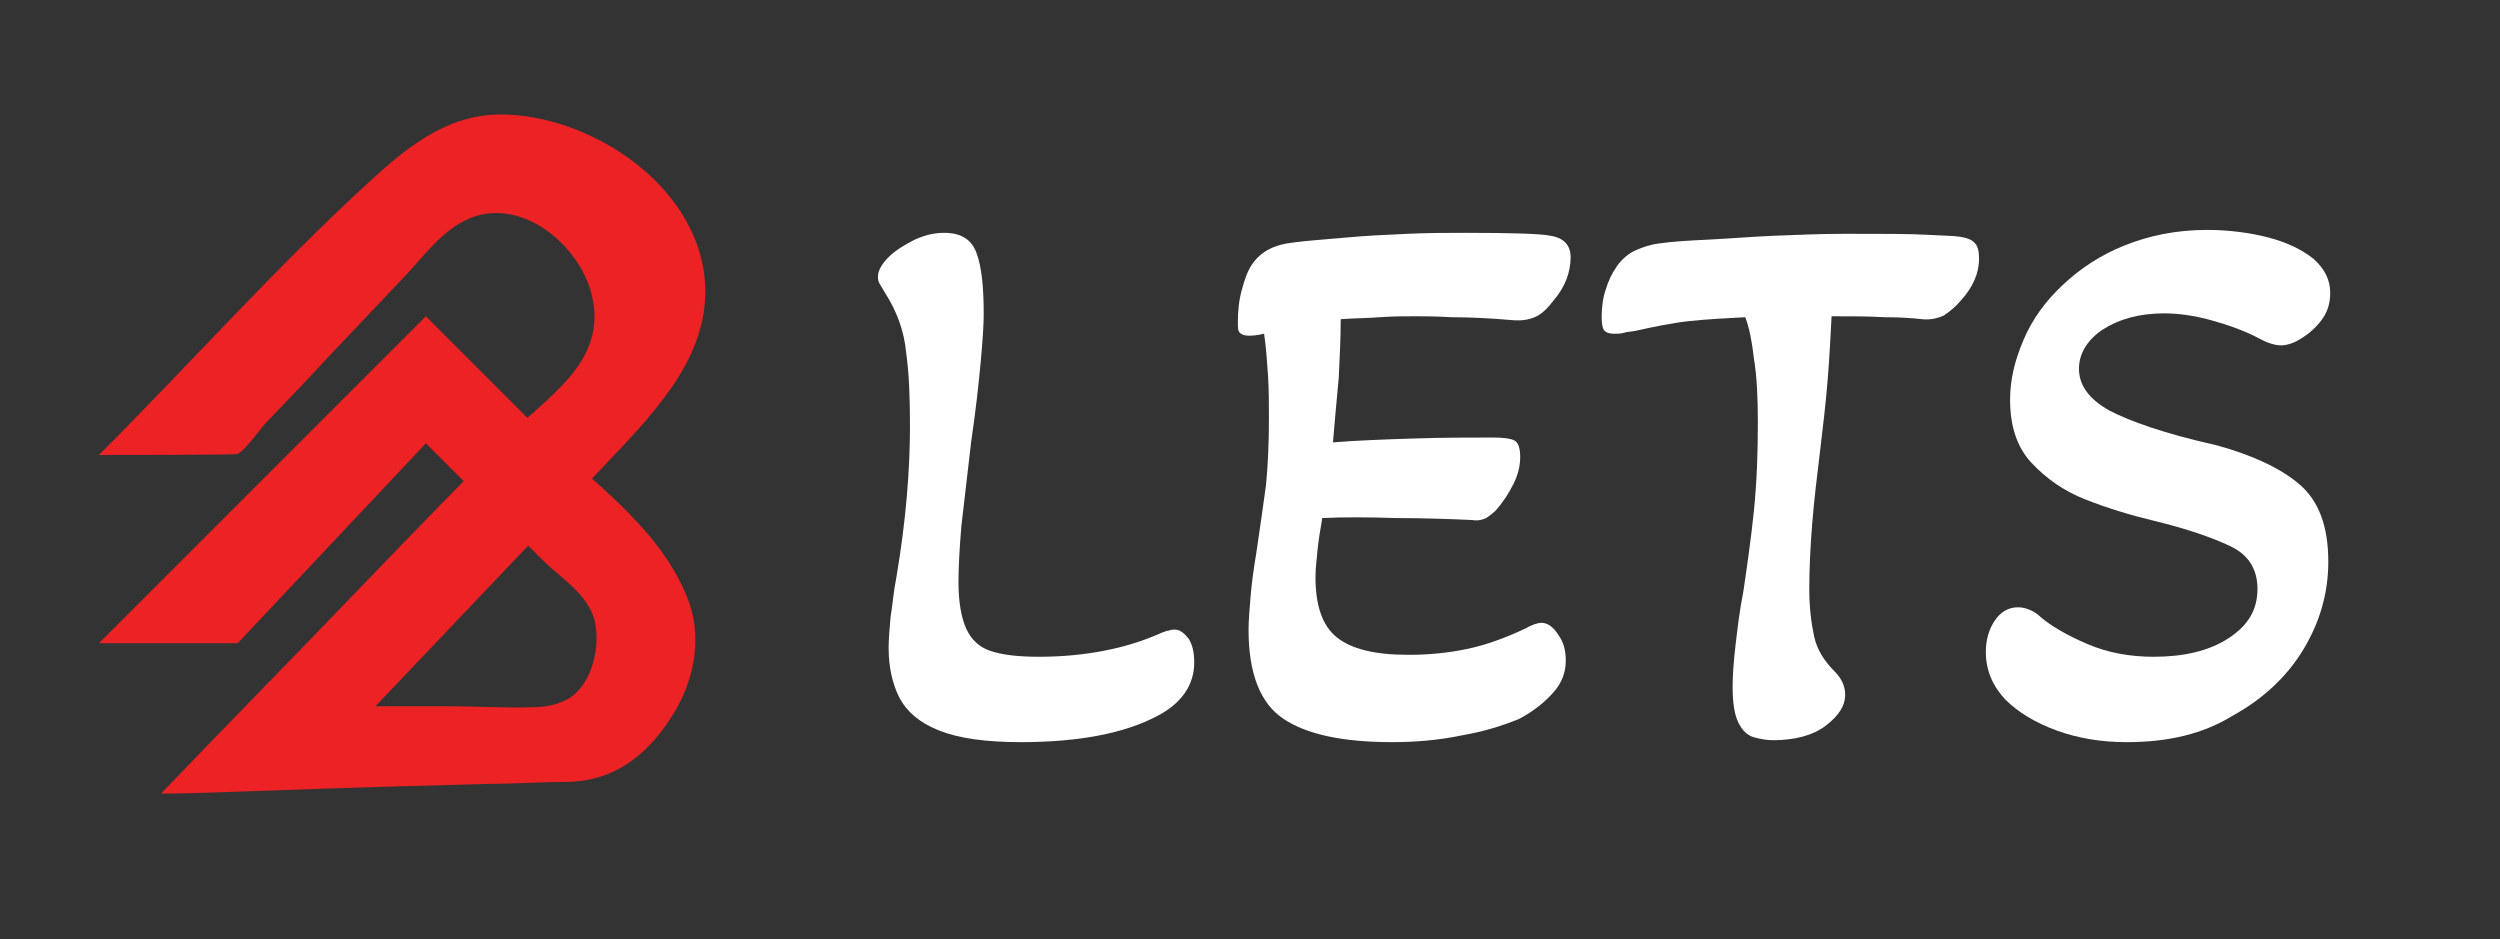 <?xml version="1.0" encoding="utf-8"?>
<!-- Generator: Adobe Illustrator 23.0.3, SVG Export Plug-In . SVG Version: 6.00 Build 0)  -->
<svg version="1.1" id="Layer_1" xmlns="http://www.w3.org/2000/svg" xmlns:xlink="http://www.w3.org/1999/xlink" x="0px" y="0px"
	 viewBox="0 0 257.7 96.8" style="enable-background:new 0 0 257.7 96.8;" xml:space="preserve">
<rect x="0" y="0" width="257.7" height="96.8" fill="#333333" stroke="none"/>
<style type="text/css">
	.st0{fill:#ED2224;}
	.st1{fill:#FFFFFF;}
</style>
<path class="st0" d="M10.2,46.9c9.3-9.3,18.1-19.2,27.8-28.1c3.8-3.5,7.9-6.9,13.4-7c9.6-0.1,21.2,7.7,21.3,18.1
	c0.1,7.5-5.9,13.3-10.6,18.3L38.7,72.8c2.6,0,5.2,0,7.7,0c2.8,0,5.7,0.2,8.5,0.1c1.4,0,2.8-0.3,3.9-1c2.3-1.6,3.1-5.3,2.5-7.9
	c-0.7-2.8-3.5-4.4-5.4-6.3c-2.6-2.6-5.2-5.2-7.8-7.8c-1.4-1.4-2.8-2.8-4.2-4.2L24.5,66.3H10.2l33.7-33.7c4,4,7.9,7.9,11.9,11.9
	c5.3,5.3,12.1,9.8,15,17c1.6,3.8,0.9,8.1-1.1,11.6c-2.5,4.3-6,7.4-11.2,7.5c-2.7,0-5.4,0.2-8.1,0.2c-7.6,0.2-15.1,0.4-22.7,0.7
	c-3.7,0.1-7.4,0.3-11.1,0.3c6.9-7.2,13.9-14.3,20.8-21.5c4.8-5,9.7-10,14.6-15c4.3-4.4,10.7-7.9,9-14.9c-1.1-4.5-5.8-8.9-10.6-8.4
	c-3.8,0.4-6.1,3.7-8.5,6.3c-2.5,2.6-5,5.3-7.5,7.9c-2.3,2.5-4.6,4.9-7,7.4c-0.4,0.4-2.4,3.2-3,3.2C24.5,46.9,10.2,46.9,10.2,46.9z"
	/>
<g>
	<path class="st1" d="M105.2,76.5c-3.6,0-6.4-0.4-8.4-1.2c-2-0.8-3.3-1.9-4.1-3.4c-0.7-1.4-1.1-3.1-1.1-5.1c0-1,0.1-2,0.2-3.2
		c0.2-1.2,0.3-2.6,0.6-4.1c1-5.9,1.4-11.1,1.4-15.6c0-3-0.1-5.5-0.4-7.6c-0.2-2.1-0.9-4.1-2.1-6c-0.2-0.3-0.4-0.7-0.6-1
		c-0.2-0.3-0.2-0.6-0.2-0.8c0-0.6,0.4-1.3,1.1-2c0.7-0.7,1.7-1.3,2.7-1.8c1.1-0.5,2.1-0.7,3-0.7c1.8,0,2.9,0.7,3.4,2.2
		c0.5,1.4,0.7,3.5,0.7,6.2c0,1-0.1,2.6-0.3,4.8c-0.2,2.2-0.5,5-1,8.4c-0.4,3.3-0.7,6.2-1,8.6c-0.2,2.4-0.3,4.3-0.3,5.8
		c0,2.1,0.3,3.7,0.8,4.8c0.5,1.1,1.3,1.9,2.5,2.3c1.2,0.4,2.8,0.6,5,0.6c2.3,0,4.5-0.2,6.6-0.6c2.1-0.4,4.1-1,6.1-1.9
		c0.3-0.1,0.5-0.2,0.7-0.2c0.2-0.1,0.4-0.1,0.6-0.1c0.5,0,0.9,0.3,1.4,0.9c0.4,0.6,0.6,1.4,0.6,2.5c0,2.3-1.3,4.2-3.8,5.5
		C115.9,75.6,111.2,76.5,105.2,76.5z"/>
	<path class="st1" d="M143.5,76.5c-5.1,0-8.8-0.8-11.2-2.4c-2.4-1.6-3.6-4.7-3.6-9.2c0-0.9,0.1-2,0.2-3.3c0.1-1.3,0.3-2.8,0.6-4.6
		c0.4-2.6,0.7-4.9,1-7c0.2-2.1,0.3-4.3,0.3-6.8c0-1.6,0-3.1-0.1-4.6c-0.1-1.5-0.2-2.9-0.4-4.2c-0.8,0.2-1.3,0.2-1.6,0.2
		c-0.4,0-0.7-0.1-0.9-0.3c-0.2-0.2-0.2-0.5-0.2-1.1c0-1.1,0.1-2.2,0.4-3.3c0.3-1.1,0.6-2,1.1-2.7c0.9-1.3,2.3-2,4.2-2.2
		c1.4-0.2,3.2-0.3,5.3-0.5c2.1-0.2,4.3-0.3,6.5-0.4c2.2-0.1,4.2-0.1,6-0.1c4.9,0,7.8,0.1,8.7,0.3c1.4,0.2,2.1,1,2.1,2.2
		c0,1.6-0.6,3.1-1.7,4.4c-0.6,0.8-1.2,1.4-1.8,1.7c-0.6,0.3-1.4,0.5-2.5,0.4c-2.3-0.2-4.4-0.3-6.2-0.3c-1.8-0.1-3-0.1-3.7-0.1
		c-1.2,0-2.5,0-3.8,0.1c-1.3,0.1-2.6,0.1-4,0.2c0,1.9-0.1,3.9-0.2,6c-0.2,2.1-0.4,4.4-0.6,6.7c2.5-0.2,5.2-0.3,8.3-0.4
		c3.1-0.1,5.8-0.1,8.2-0.1c1.1,0,1.8,0.1,2.2,0.3c0.4,0.2,0.6,0.8,0.6,1.7c0,0.9-0.2,1.8-0.7,2.8c-0.5,1-1.1,1.9-1.8,2.7
		c-0.3,0.3-0.7,0.6-1,0.8c-0.4,0.2-0.9,0.3-1.5,0.2c-2.3-0.1-4.9-0.2-7.8-0.2c-2.9-0.1-5.5-0.1-7.6,0c-0.2,1.2-0.4,2.3-0.5,3.4
		c-0.1,1-0.2,1.9-0.2,2.7c0,2.9,0.7,5,2.2,6.2c1.5,1.2,3.9,1.8,7.4,1.8c2.1,0,4.1-0.2,6-0.6c1.9-0.4,3.9-1.1,6-2.1
		c0.7-0.4,1.3-0.6,1.7-0.6c0.6,0,1.2,0.4,1.7,1.2c0.6,0.8,0.8,1.7,0.8,2.7c0,1.2-0.4,2.3-1.3,3.3s-2,1.9-3.5,2.7
		c-1.7,0.7-3.6,1.3-5.9,1.7C148.3,76.3,145.9,76.5,143.5,76.5z"/>
	<path class="st1" d="M182.8,76.3c-0.6,0-1.3-0.1-2-0.3c-0.7-0.2-1.2-0.7-1.6-1.5c-0.4-0.8-0.6-2-0.6-3.7c0-1.2,0.1-2.6,0.3-4.3
		c0.2-1.7,0.4-3.5,0.8-5.5c0.4-2.7,0.8-5.5,1.1-8.4c0.3-3,0.4-6,0.4-9.1c0-2.5-0.1-4.7-0.4-6.5c-0.2-1.8-0.5-3.3-0.9-4.3
		c-2,0.1-3.9,0.2-5.8,0.4c-1.8,0.2-3.7,0.6-5.5,1c-0.5,0.1-0.9,0.1-1.2,0.2c-0.3,0.1-0.7,0.1-1,0.1c-0.5,0-0.8-0.1-1-0.3
		c-0.2-0.2-0.3-0.7-0.3-1.4c0-0.9,0.1-1.9,0.4-2.8c0.3-1,0.7-1.8,1.2-2.5c0.5-0.7,1.2-1.3,1.9-1.6c0.7-0.3,1.5-0.6,2.4-0.7
		c1.3-0.2,3-0.3,5.1-0.4c2.1-0.1,4.4-0.3,6.8-0.4c2.5-0.1,4.9-0.2,7.3-0.2c3.9,0,6.7,0,8.4,0.1c1.7,0.1,2.8,0.1,3.4,0.2
		c0.7,0.1,1.3,0.3,1.6,0.7c0.3,0.3,0.4,0.9,0.4,1.6c0,1.4-0.6,2.9-1.9,4.3c-0.5,0.6-1.1,1.1-1.7,1.5c-0.6,0.3-1.4,0.5-2.3,0.4
		c-0.9-0.1-2.1-0.2-3.8-0.2c-1.7-0.1-3.5-0.1-5.5-0.1c-0.1,1.9-0.2,4-0.4,6.5s-0.5,5-0.8,7.5c-0.3,2.5-0.6,4.9-0.8,7.4
		c-0.2,2.5-0.3,4.7-0.3,6.7c0,1.9,0.2,3.5,0.5,4.9c0.3,1.4,1.1,2.6,2.1,3.6c0.7,0.7,1.1,1.5,1.1,2.4c0,1.2-0.7,2.2-2,3.2
		S185,76.3,182.8,76.3z"/>
	<path class="st1" d="M219.2,76.5c-2.6,0-5-0.4-7.2-1.2c-2.2-0.8-4-1.9-5.3-3.2c-1.3-1.4-2-3-2-4.9c0-1.2,0.3-2.3,0.9-3.2
		c0.6-0.9,1.4-1.4,2.4-1.4c0.6,0,1.3,0.2,2,0.7c1.3,1.2,3.1,2.2,5.2,3.1c2.1,0.9,4.4,1.3,6.8,1.3c3.1,0,5.7-0.6,7.7-1.9
		c2-1.3,3-2.9,3-5.1c0-2-0.9-3.5-2.8-4.4c-1.9-0.9-4.5-1.8-7.8-2.6c-2.5-0.6-4.8-1.3-7.1-2.2c-2.3-0.9-4.1-2.2-5.6-3.8
		c-1.5-1.6-2.2-3.8-2.2-6.5c0-2.1,0.5-4.1,1.4-6.2c0.9-2.1,2.2-3.9,4-5.6c1.8-1.7,3.9-3.1,6.4-4.1c2.5-1,5.3-1.6,8.5-1.6
		c2.3,0,4.5,0.3,6.4,0.8c1.9,0.5,3.5,1.3,4.6,2.2c1.1,1,1.7,2.1,1.7,3.5c0,1.1-0.3,2-0.9,2.8c-0.6,0.8-1.3,1.4-2.1,1.9
		c-0.8,0.5-1.5,0.7-2.1,0.7c-0.5,0-1.3-0.2-2.2-0.7c-1.5-0.8-3.2-1.4-5-1.9c-1.8-0.5-3.5-0.7-4.8-0.7c-2.6,0-4.7,0.6-6.4,1.7
		c-1.6,1.1-2.4,2.5-2.4,4c0,1.7,1,3.1,3.1,4.3c2.1,1.1,5.7,2.4,11.1,3.6c3.6,1,6.5,2.3,8.5,4c2,1.7,3,4.3,3,8c0,3.3-0.9,6.3-2.6,9.1
		c-1.7,2.8-4.2,5.1-7.3,6.8C227,75.7,223.4,76.5,219.2,76.5z"/>
</g>
</svg>

